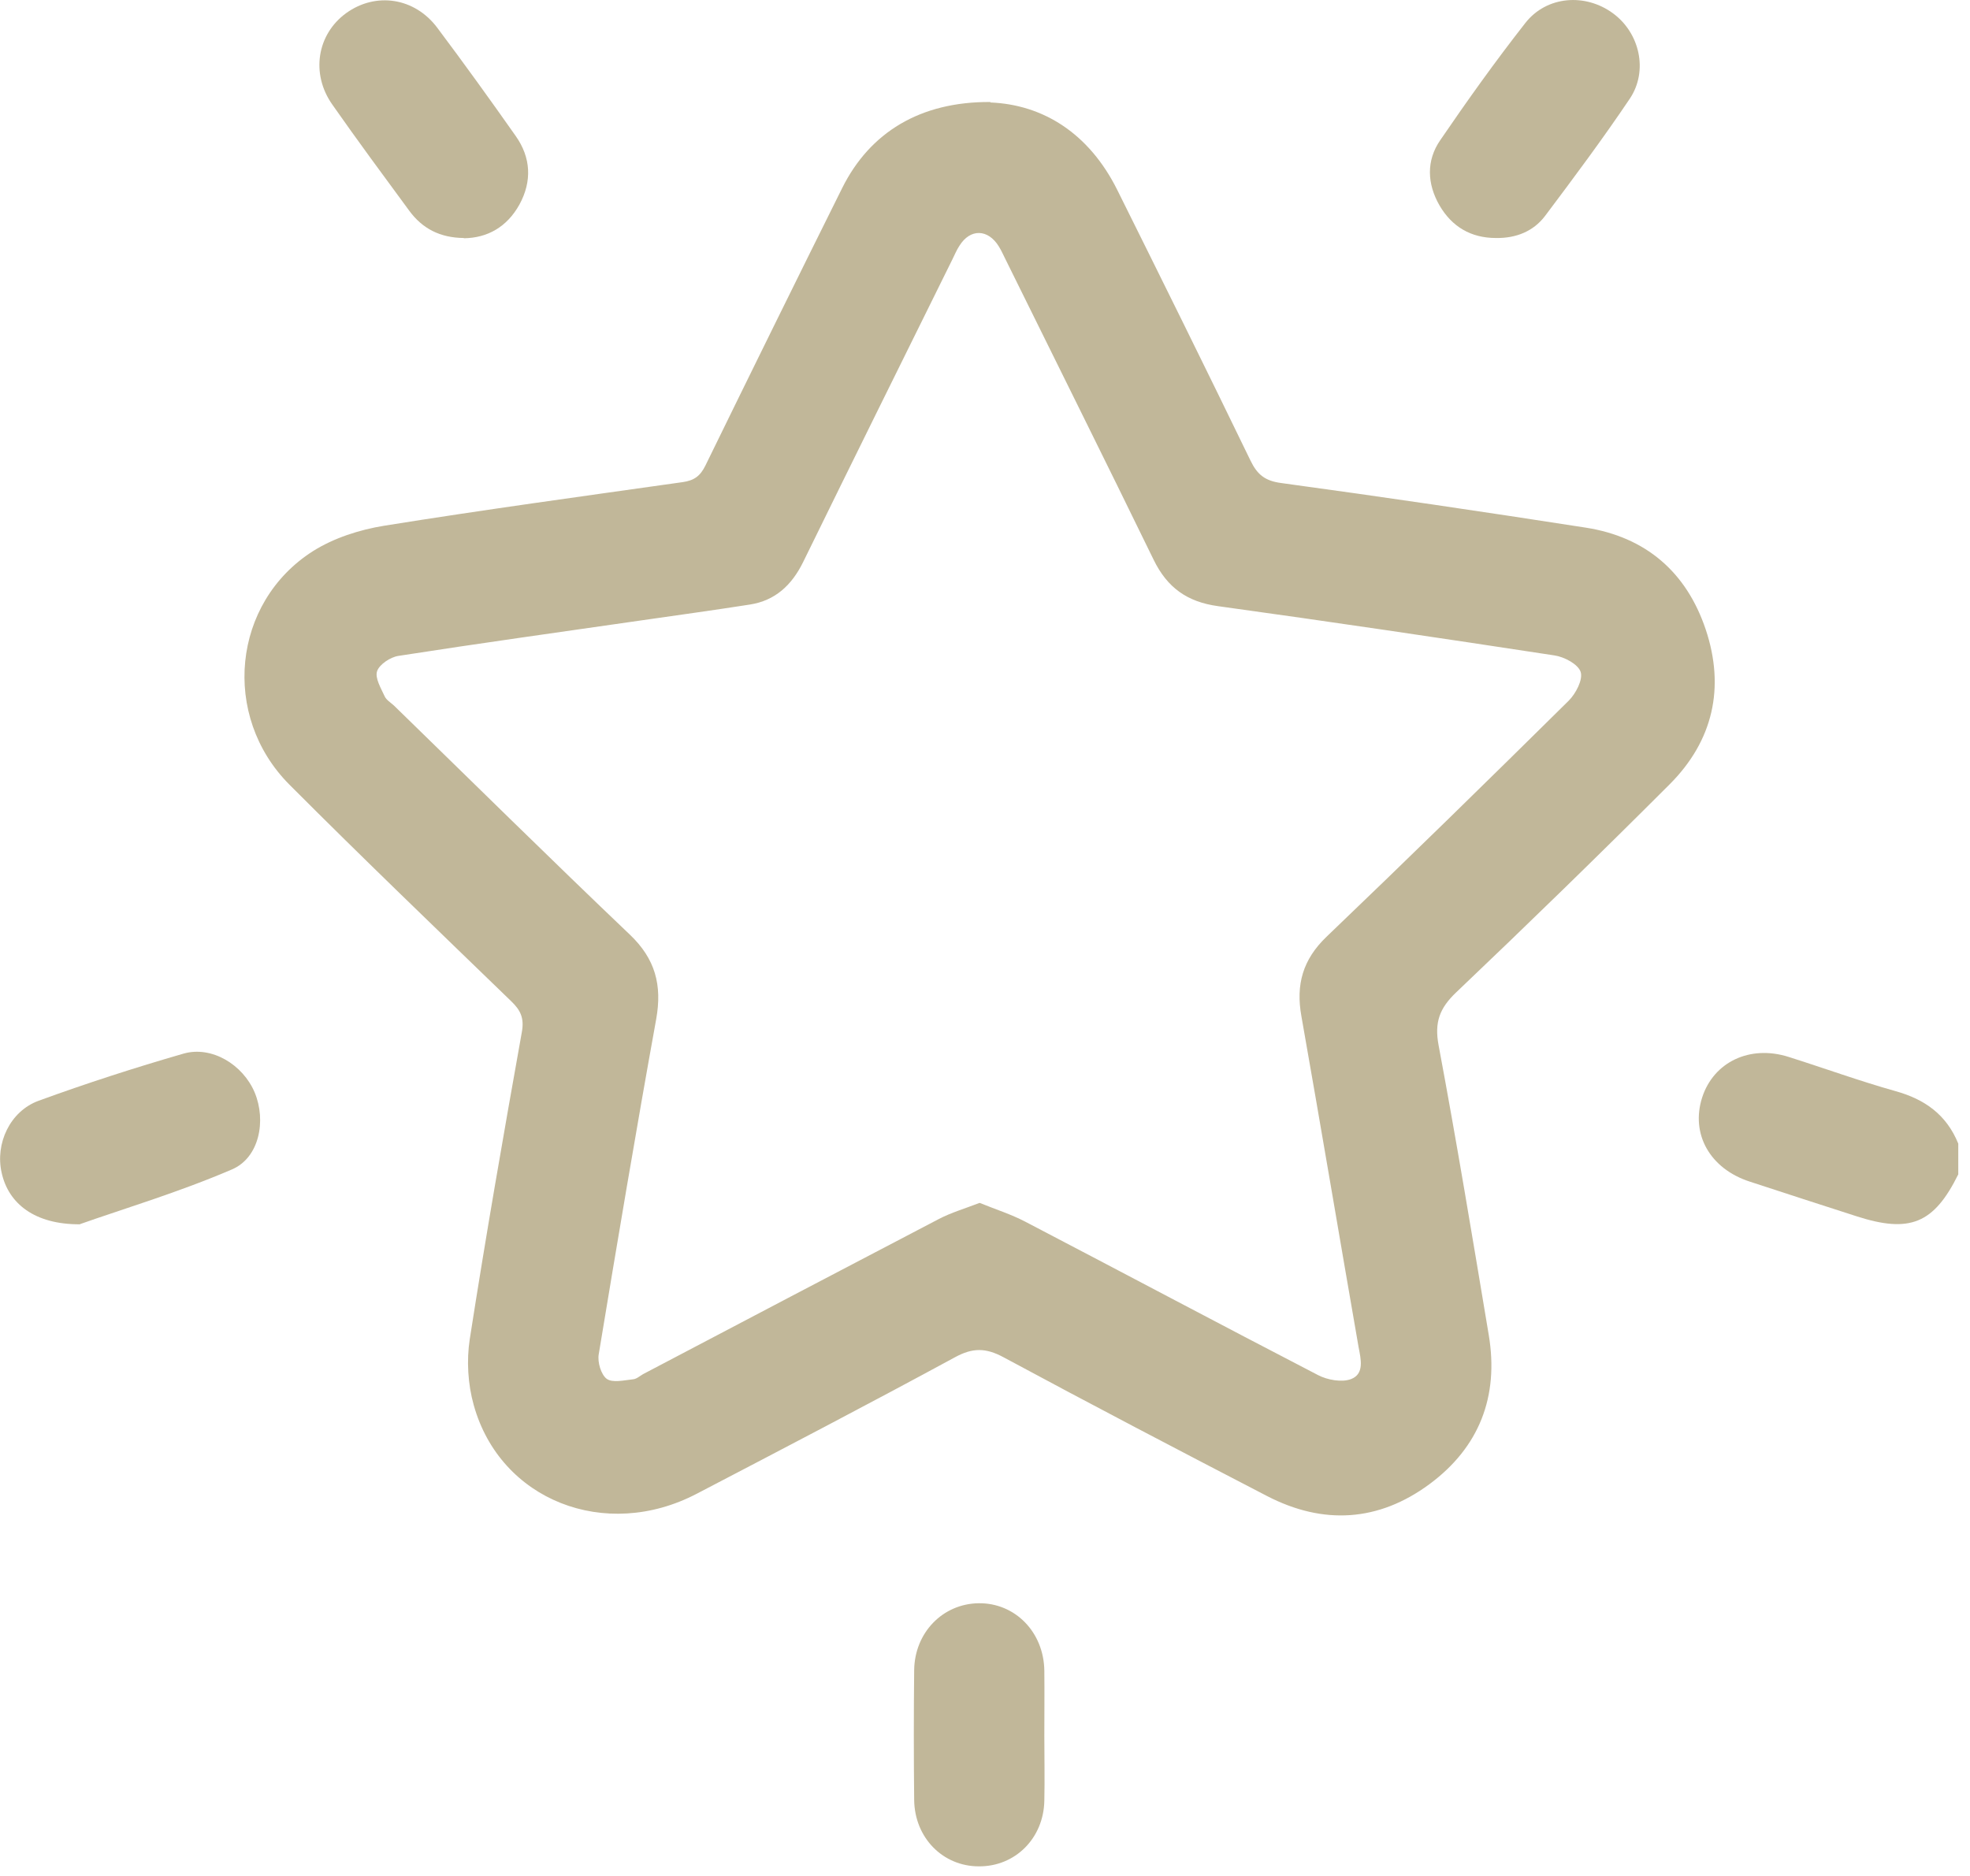 <svg width="84" height="80" viewBox="0 0 84 80" fill="none" xmlns="http://www.w3.org/2000/svg">
<g clip-path="url(#clip0_1_597)">
<path d="M83.5 50.08C82.46 52.18 81.44 52.6 79.17 51.87C77.65 51.38 76.13 50.89 74.61 50.39C72.91 49.84 72.08 48.36 72.58 46.8C73.07 45.29 74.61 44.55 76.26 45.07C77.78 45.55 79.29 46.1 80.82 46.53C82.08 46.88 83 47.54 83.5 48.77V50.07V50.08Z" fill="#C1B799"/>
<path d="M42.23 4.37C44.48 4.46 46.44 5.69 47.64 8.1C49.55 11.94 51.45 15.78 53.32 19.64C53.61 20.24 53.94 20.51 54.64 20.6C58.97 21.19 63.3 21.83 67.61 22.5C70.18 22.9 71.91 24.4 72.73 26.84C73.56 29.32 73.05 31.59 71.19 33.45C68.19 36.45 65.15 39.41 62.08 42.33C61.38 43 61.16 43.6 61.34 44.57C62.11 48.68 62.79 52.8 63.48 56.93C63.92 59.56 63.07 61.73 60.94 63.3C58.78 64.89 56.43 65.04 54.03 63.8C50.27 61.85 46.52 59.89 42.79 57.88C42.03 57.47 41.47 57.47 40.72 57.88C37.07 59.86 33.39 61.78 29.71 63.7C25.81 65.74 21.33 63.98 20.2 59.92C19.95 59.03 19.89 58.02 20.03 57.11C20.71 52.74 21.47 48.38 22.25 44.02C22.36 43.42 22.2 43.08 21.79 42.69C18.63 39.63 15.45 36.58 12.34 33.46C9.42 30.53 9.9 25.69 13.35 23.5C14.24 22.94 15.33 22.59 16.38 22.42C20.61 21.74 24.87 21.16 29.11 20.56C29.6 20.49 29.86 20.3 30.08 19.85C32.01 15.9 33.95 11.96 35.91 8.02C37.09 5.65 39.23 4.33 42.23 4.35V4.37ZM41.78 51.3C42.44 51.57 43.11 51.78 43.72 52.1C47.88 54.27 52.03 56.48 56.2 58.64C56.6 58.85 57.22 58.96 57.61 58.81C58.18 58.59 58.03 57.97 57.93 57.45C57.11 52.74 56.32 48.03 55.49 43.33C55.25 41.99 55.55 40.92 56.56 39.95C60.04 36.62 63.47 33.26 66.89 29.88C67.19 29.58 67.5 28.99 67.4 28.66C67.3 28.33 66.7 28.01 66.28 27.95C61.5 27.22 56.72 26.51 51.94 25.85C50.62 25.67 49.77 25.06 49.19 23.87C47.11 19.6 44.99 15.35 42.89 11.09C42.79 10.9 42.71 10.7 42.59 10.51C42.13 9.76 41.37 9.74 40.91 10.48C40.79 10.66 40.71 10.86 40.61 11.06C38.48 15.37 36.35 19.67 34.24 23.98C33.76 24.95 33.06 25.61 31.98 25.78C30.45 26.02 28.92 26.23 27.39 26.45C23.92 26.95 20.46 27.43 16.99 27.97C16.65 28.02 16.18 28.33 16.08 28.62C15.98 28.91 16.24 29.34 16.4 29.69C16.47 29.85 16.66 29.96 16.8 30.09C20.15 33.35 23.48 36.64 26.86 39.86C27.94 40.89 28.24 42.01 27.98 43.46C27.12 48.21 26.32 52.98 25.53 57.75C25.47 58.09 25.63 58.62 25.87 58.8C26.12 58.98 26.61 58.86 26.99 58.82C27.14 58.81 27.28 58.68 27.42 58.6C31.62 56.39 35.83 54.18 40.04 51.98C40.56 51.71 41.14 51.54 41.76 51.3H41.78Z" fill="#C1B799"/>
<path d="M3.41 52.21C1.48 52.22 0.36 51.33 0.07 50.01C-0.21 48.77 0.42 47.39 1.65 46.94C3.68 46.2 5.75 45.53 7.83 44.93C9.03 44.59 10.36 45.4 10.86 46.59C11.36 47.79 11.06 49.37 9.89 49.87C7.61 50.85 5.23 51.56 3.42 52.2L3.41 52.21Z" fill="#C1B799"/>
<path d="M19.78 10.15C18.75 10.14 18.01 9.74 17.46 9C16.35 7.49 15.24 5.99 14.17 4.46C13.24 3.14 13.52 1.46 14.76 0.56C16.02 -0.35 17.68 -0.11 18.65 1.19C19.79 2.71 20.9 4.25 21.99 5.8C22.64 6.72 22.69 7.73 22.15 8.72C21.62 9.68 20.78 10.15 19.78 10.16V10.15Z" fill="#C1B799"/>
<path d="M63.79 10.15C62.72 10.15 61.91 9.67 61.38 8.76C60.85 7.84 60.81 6.85 61.41 5.98C62.57 4.28 63.77 2.6 65.04 0.98C65.95 -0.18 67.6 -0.3 68.78 0.57C69.91 1.4 70.29 3.01 69.5 4.2C68.35 5.91 67.12 7.56 65.88 9.21C65.38 9.87 64.64 10.16 63.8 10.15H63.79Z" fill="#C1B799"/>
<path d="M44.53 74.02C44.53 74.94 44.55 75.87 44.53 76.79C44.5 78.39 43.29 79.6 41.74 79.59C40.2 79.59 39 78.37 38.98 76.76C38.96 74.91 38.96 73.06 38.98 71.22C39 69.62 40.2 68.39 41.73 68.37C43.28 68.35 44.51 69.6 44.53 71.25C44.54 72.17 44.53 73.1 44.53 74.02Z" fill="#C1B799"/>
</g>
<defs>
<clipPath id="clip0_1_597">
<rect width="83.5" height="79.59" fill="white"/>
</clipPath>
</defs>
</svg>
